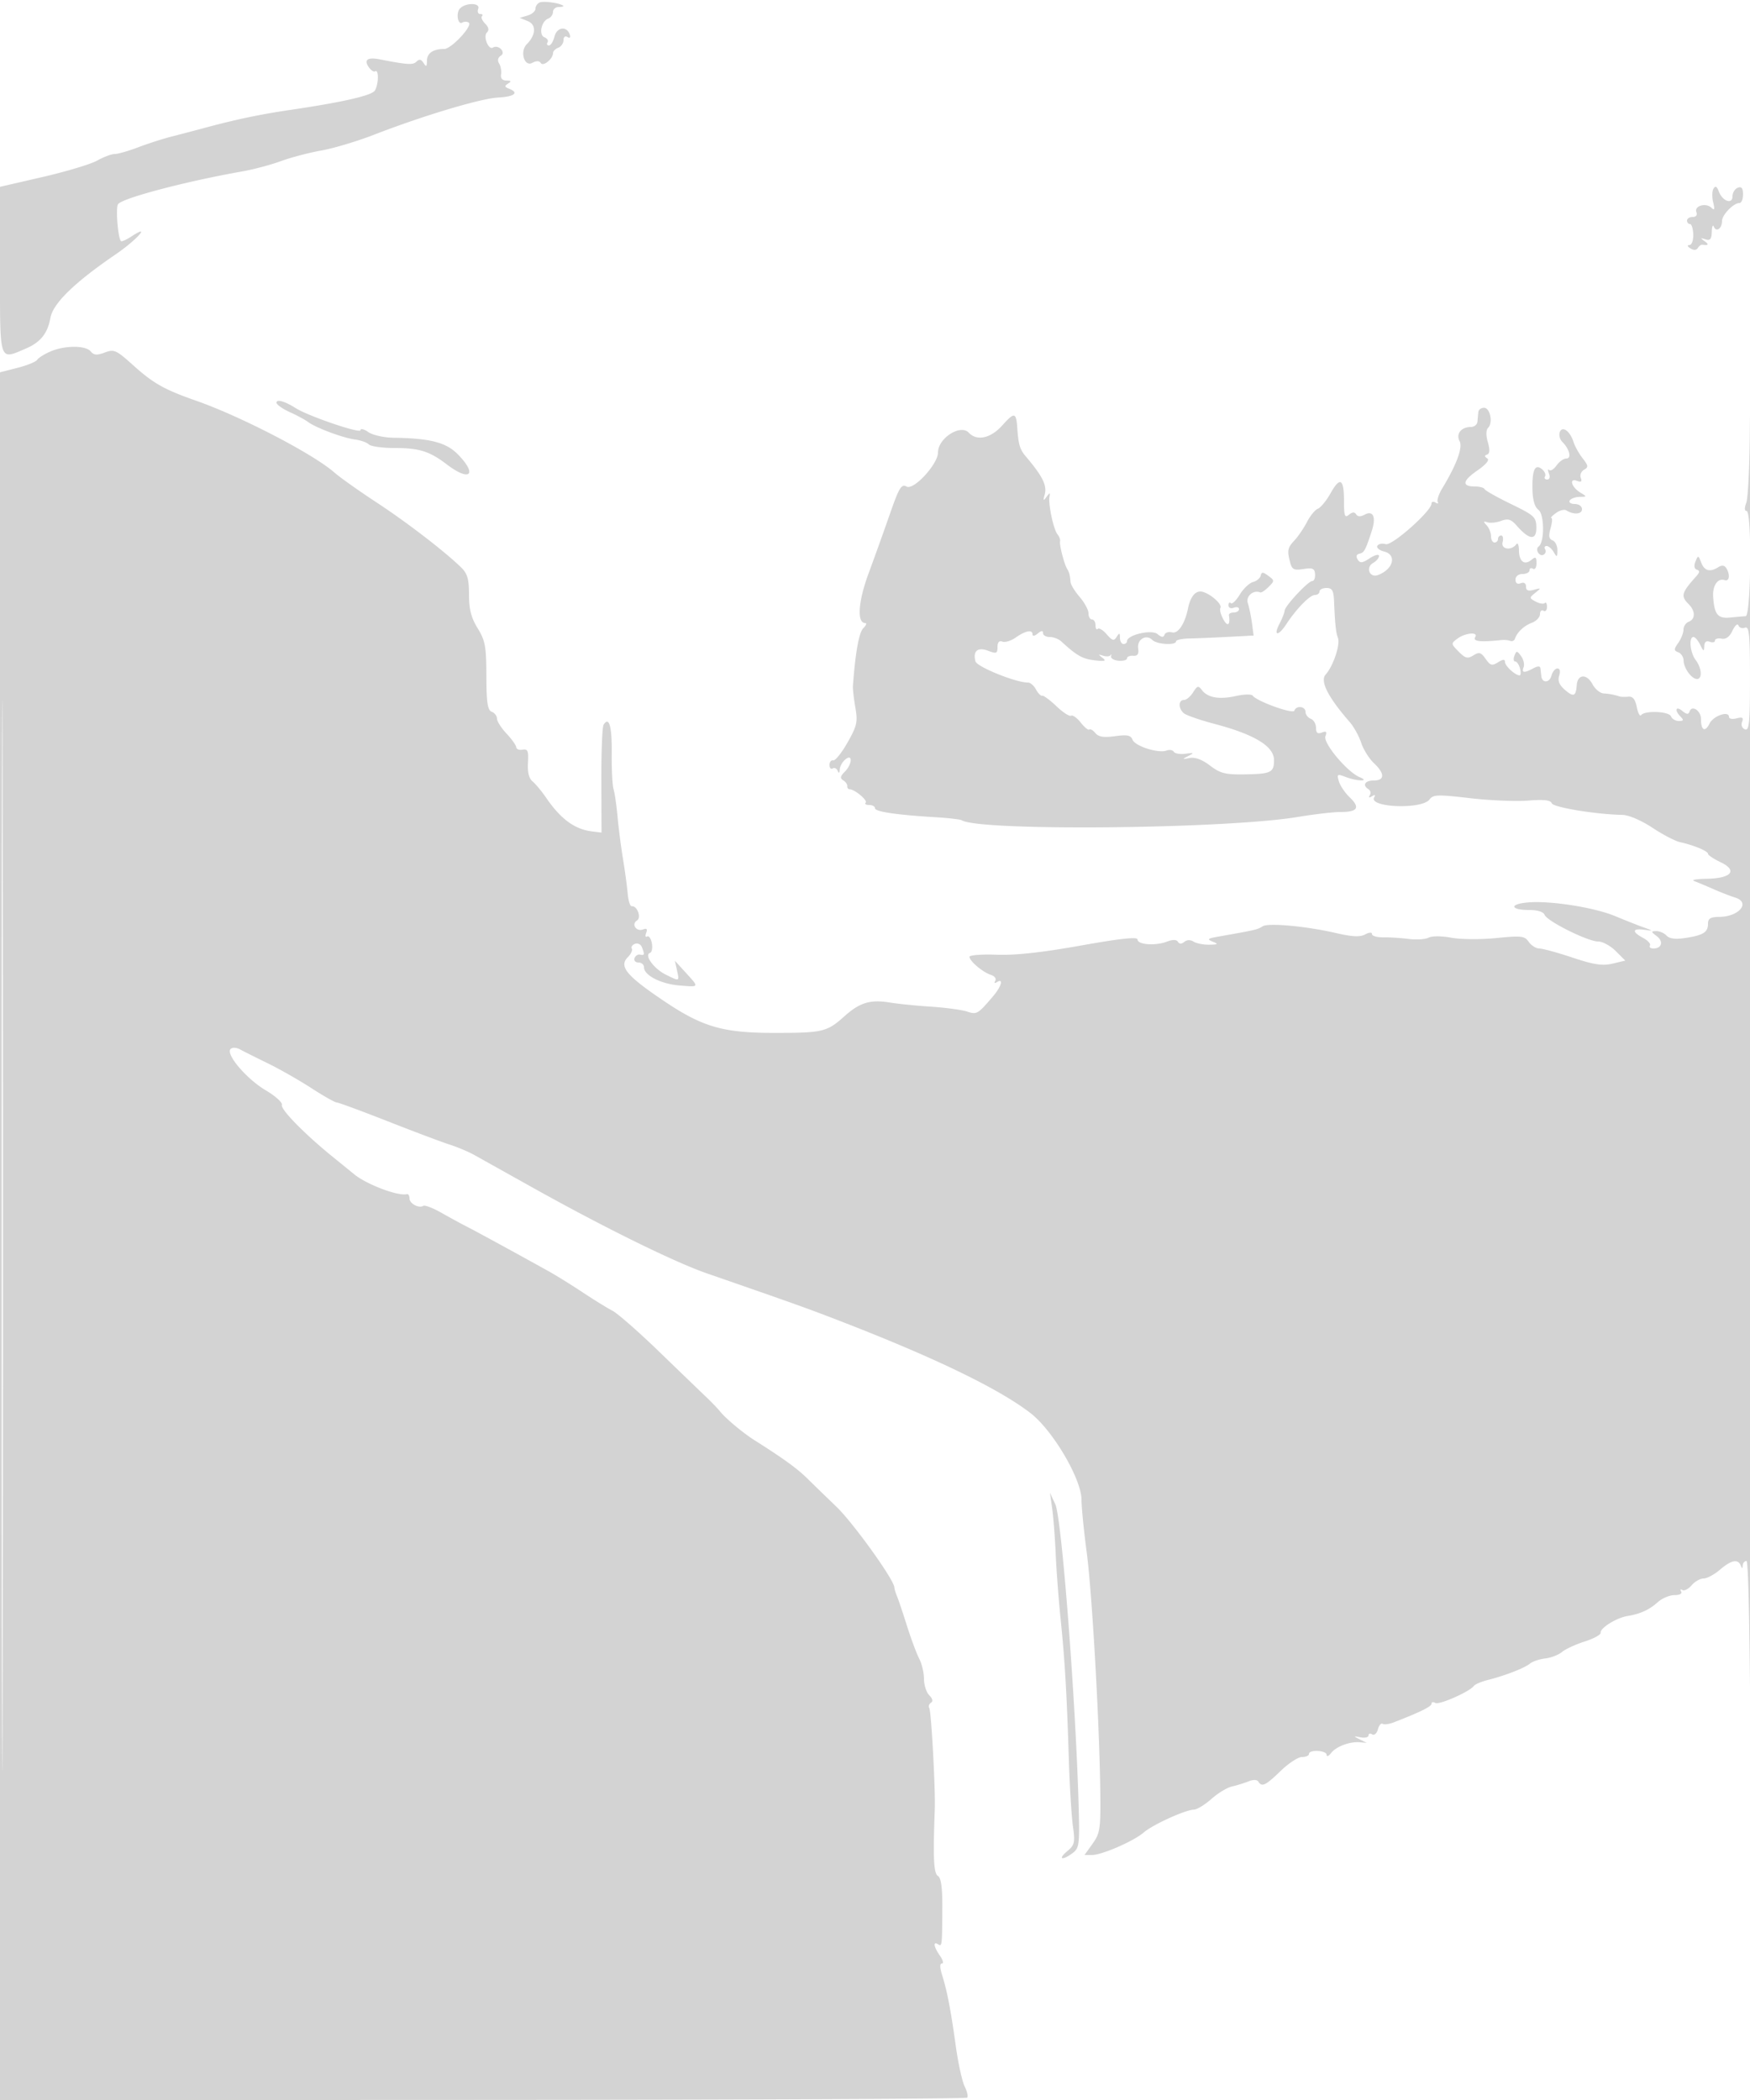 <svg xmlns="http://www.w3.org/2000/svg" width="500" height="600"><path d="M154.25.687c-.687.264-1.25 1.065-1.25 1.78 0 .715-1.012 1.6-2.25 1.967l-2.25.668 2.319.943c2.461.999 2.316 3.963-.323 6.602-2.02 2.02-.702 6.533 1.555 5.326 1.205-.645 2.04-.634 2.452.032.683 1.105 3.497-1.169 3.497-2.827 0-.53.675-1.223 1.5-1.54.825-.316 1.5-1.291 1.5-2.166 0-.927.471-1.299 1.13-.892.685.424.948.152.667-.691-.846-2.539-3.684-2.186-4.37.545-.354 1.411-1.072 2.566-1.594 2.566-.523 0-.702-.403-.398-.895.305-.493-.084-1.14-.863-1.439-1.714-.658-.93-4.591 1.067-5.358.748-.287 1.361-1.149 1.361-1.915S158.75 2 159.667 2c.916 0 1.479-.162 1.25-.359-.875-.754-5.473-1.412-6.667-.954m-22.857 1.767c-1.18 1.298-.585 4.782.683 3.999.508-.314 1.334-.318 1.835-.008 1.313.811-4.948 7.555-7.013 7.555-3.16 0-4.898 1.187-4.913 3.357-.013 1.732-.196 1.857-.959.651-.686-1.086-1.242-1.192-2.044-.39-.991.991-2.557.892-10.526-.668-3.29-.644-4.461.069-3.264 1.985.664 1.065 1.568 1.713 2.008 1.441 1.078-.666.993 3.771-.105 5.505-.9 1.421-9.203 3.321-24.095 5.514-8.638 1.272-15.502 2.711-24.5 5.136-2.75.741-7.025 1.863-9.5 2.494-2.475.63-6.759 2.008-9.519 3.061C36.72 43.138 33.708 44 32.788 44c-.921 0-3.162.838-4.981 1.862-1.819 1.025-8.819 3.135-15.557 4.69L0 53.379v23.81c0 26.679-.327 25.67 7.282 22.449 4.27-1.807 6.324-4.352 7.126-8.829.736-4.111 6.896-10.114 18.534-18.06 6.157-4.204 10.438-9.01 4.643-5.213-1.456.954-2.816 1.561-3.023 1.349-.869-.893-1.554-9.48-.84-10.539 1.166-1.729 19.354-6.527 35.565-9.382 3.182-.561 8.132-1.881 11-2.935 2.867-1.053 8.048-2.414 11.513-3.025 3.465-.611 10.215-2.629 15-4.485 14.088-5.465 30.528-10.392 35.538-10.651 4.663-.242 6.06-1.394 3.078-2.539-1.275-.489-1.324-.772-.25-1.453 1.012-.641.896-.849-.479-.861-1.165-.01-1.71-.64-1.525-1.765.159-.963-.096-2.363-.565-3.112-.539-.859-.345-1.689.525-2.25 1.513-.975-.736-3.245-2.274-2.294-1.283.793-2.879-3.163-1.737-4.305.69-.69.529-1.506-.499-2.534-.834-.834-1.238-1.795-.898-2.136.341-.34.108-.619-.516-.619s-.877-.674-.561-1.498c.673-1.753-3.659-1.794-5.244-.048m358.178 51.432c-.418.675-.46 2.44-.094 3.921.501 2.03.38 2.414-.491 1.559-1.562-1.535-4.995-.553-4.31 1.233.324.843-.102 1.401-1.069 1.401-.884 0-1.607.45-1.607 1s.382 1 .848 1c.466 0 .886 1.35.933 3 .048 1.683-.434 3.007-1.098 3.015-.71.009-.593.388.291.948.937.593 1.705.556 2.111-.101.351-.568.926-.994 1.277-.947 1.813.242 1.994-.049.638-1.025-1.266-.91-1.227-.991.25-.516 1.365.439 1.767-.034 1.829-2.155.043-1.496.307-2.154.585-1.463.68 1.687 2.336.558 2.336-1.593 0-1.783 3.281-5.163 5.011-5.163.544 0 .989-1.111.989-2.469 0-1.783-.416-2.308-1.5-1.893-.825.317-1.5 1.414-1.5 2.438 0 2.437-2.882 1.418-3.919-1.386-.532-1.437-.974-1.673-1.51-.804M14.37 100.44c-1.721.75-3.41 1.816-3.752 2.369-.342.554-2.872 1.584-5.62 2.288L0 106.378v493.658l137.872-.057c75.83-.032 138.137-.322 138.461-.645.323-.323.001-1.768-.716-3.211-.717-1.443-1.863-6.673-2.547-11.623-1.419-10.259-2.448-15.59-3.91-20.25-.664-2.116-.676-3.25-.033-3.25.542 0 .286-1-.57-2.223-1.765-2.519-2.05-4.2-.557-3.277 1.162.718 1.173.628 1.236-10.353.033-5.827-.346-8.597-1.254-9.158-1.219-.754-1.421-5.008-.902-18.989.215-5.78-.995-28.053-1.574-28.99-.296-.48-.078-1.157.485-1.505.649-.4.471-1.186-.483-2.14-.83-.829-1.511-2.938-1.514-4.686-.004-1.749-.619-4.353-1.368-5.789-.749-1.435-2.341-5.71-3.536-9.5-1.196-3.789-2.468-7.565-2.825-8.39-.358-.825-.691-1.95-.741-2.5-.211-2.344-11.764-18.409-16.539-23-2.861-2.75-6.615-6.394-8.343-8.098-2.884-2.843-6.756-5.648-15.018-10.88-3.453-2.187-8.32-6.266-10.023-8.402-.606-.759-2.341-2.559-3.857-4a3675.233 3675.233 0 01-13.415-12.93c-5.862-5.67-11.87-10.935-13.349-11.7-1.48-.766-5.343-3.15-8.585-5.3-3.242-2.149-7.695-4.904-9.895-6.121-11.246-6.224-20.313-11.167-23-12.538-1.65-.842-4.968-2.648-7.374-4.013-2.406-1.366-4.728-2.264-5.16-1.997-1.295.8-3.966-.633-3.966-2.128 0-.766-.338-1.307-.75-1.203-2.495.634-11.448-2.745-15.047-5.678-.937-.764-3.728-3.033-6.203-5.042-8.009-6.501-14.907-13.548-14.462-14.774.239-.658-1.85-2.546-4.642-4.196-5.453-3.223-11.482-10.314-10.015-11.781.511-.511 1.67-.453 2.751.139 1.027.562 4.568 2.335 7.868 3.941 3.3 1.605 8.882 4.782 12.405 7.06 3.523 2.278 6.812 4.141 7.309 4.141.498 0 7.065 2.422 14.595 5.381 7.53 2.96 15.491 5.957 17.691 6.659 2.2.703 5.35 2.032 7 2.953l16.507 9.221c20.652 11.538 40.587 21.355 49.996 24.62 25.594 8.882 28.631 9.968 37.997 13.591 26.967 10.431 45.337 19.311 54.4 26.298 6.387 4.924 14.583 18.83 14.603 24.777.008 2.2.675 8.95 1.483 15 1.539 11.528 3.655 48.867 3.881 68.5.122 10.54-.06 11.771-2.185 14.75l-2.318 3.25h2.133c2.837 0 11.927-3.956 14.782-6.433 2.568-2.229 11.874-6.466 14.335-6.527.888-.022 3.138-1.395 5-3.051 1.863-1.656 4.511-3.262 5.886-3.569 1.375-.307 3.496-.96 4.714-1.451 1.357-.548 2.445-.521 2.809.069 1.006 1.626 2.081 1.112 6.358-3.038 2.267-2.2 5.021-4 6.12-4 1.1 0 1.999-.394 1.999-.875 0-1.306 4.995-1.058 5.032.25.017.619.582.403 1.254-.479 1.424-1.871 5.352-3.355 8.214-3.104l2 .175-2-1.004c-1.882-.945-1.867-.979.25-.577 1.237.235 2.25-.008 2.25-.539s.48-.668 1.067-.305c.587.362 1.313-.281 1.614-1.43.301-1.149.911-1.864 1.358-1.588.446.276 1.857.095 3.136-.402 7.702-2.993 10.825-4.531 10.825-5.333 0-.499.489-.605 1.087-.235 1.063.657 9.823-3.21 11.017-4.863.332-.46 2.132-1.223 4-1.695 4.972-1.259 10.467-3.396 12.03-4.68.751-.617 2.716-1.278 4.366-1.469 1.65-.191 3.8-1.022 4.779-1.847.978-.825 3.903-2.175 6.5-3 2.596-.825 4.645-1.95 4.552-2.5-.222-1.315 4.503-4.262 7.669-4.782 3.685-.605 6.23-1.773 8.698-3.992 1.208-1.087 3.337-1.976 4.731-1.976 1.484 0 2.271-.427 1.898-1.03-.35-.566-.197-.758.34-.426s1.727-.273 2.645-1.345c.918-1.072 2.46-1.95 3.428-1.95.968-.001 3.067-1.126 4.666-2.5 3.197-2.75 5.159-3.163 5.932-1.249.403 1 .52 1 .583 0 .043-.687.526-1.25 1.073-1.25.647 0 1.085 26.746 1.256 76.75.144 42.212.372-34.588.506-170.667s.036-247.209-.217-246.955c-.254.254-.517 8.5-.585 18.326-.069 9.825-.525 18.917-1.014 20.205-.557 1.463-.525 2.341.085 2.341 1.559 0 1.285 29.984-.275 30.064-.687.035-2.685.205-4.439.379-3.502.346-4.49-.86-4.838-5.899-.222-3.211 1.313-5.449 3.286-4.791 1.372.457 1.638-1.581.449-3.45-.502-.79-1.263-.88-2.234-.266-2.403 1.52-3.984 1.105-4.906-1.287-.828-2.146-.904-2.16-1.648-.31-.491 1.221-.346 2.085.391 2.33.877.293.86.738-.07 1.776-4.35 4.854-4.596 5.742-2.241 8.097 1.922 1.921 1.922 4.258 0 4.995-.825.317-1.5 1.328-1.5 2.246 0 .919-.669 2.625-1.486 3.792-1.314 1.876-1.314 2.187 0 2.691.817.314 1.5 1.372 1.518 2.352.039 2.187 2.282 5.281 3.828 5.281 1.591 0 1.366-3.116-.392-5.441-1.583-2.094-2.006-6.559-.621-6.559.466 0 1.336 1.012 1.933 2.25.93 1.93 1.094 1.986 1.152.393.045-1.227.577-1.662 1.568-1.281.825.316 1.5.165 1.5-.336s.844-.749 1.876-.55c1.257.242 2.292-.521 3.132-2.307.69-1.468 1.449-2.132 1.688-1.475.238.656 1.079.946 1.869.643 1.208-.464 1.435 1.837 1.435 14.525 0 12.695-.227 14.988-1.437 14.524-.825-.317-1.179-1.223-.831-2.129.47-1.225.119-1.451-1.563-1.011-1.193.312-2.169.128-2.169-.409 0-1.856-4.454-.329-5.564 1.907-1.278 2.573-2.436 1.953-2.436-1.304 0-2.399-2.61-4.101-3.273-2.134-.299.888-.828.842-2.064-.178-1.896-1.565-2.287-.152-.463 1.672.933.933.815 1.2-.531 1.2-.953 0-1.96-.596-2.24-1.323-.556-1.451-7.521-1.733-8.538-.346-.335.457-.892-.585-1.238-2.315-.441-2.208-1.154-3.092-2.391-2.966-.969.099-2.099.072-2.512-.06-1.614-.517-2.823-.745-4.581-.865-1.007-.069-2.442-1.267-3.189-2.662-1.623-3.032-4.249-2.865-4.48.287-.239 3.252-.9 3.505-3.426 1.315-1.572-1.364-2.05-2.566-1.592-4.007.403-1.271.209-2.058-.508-2.058-.639 0-1.401.918-1.695 2.041-.55 2.104-2.682 2.197-2.904.126a198.68 198.68 0 00-.25-2.202c-.086-.714-.726-.714-2.059 0-2.622 1.403-3.382 1.301-2.742-.368.296-.771-.033-2.184-.732-3.14-1.162-1.589-1.324-1.597-1.9-.097-.346.902-.246 1.64.223 1.64.468 0 1.087.9 1.375 2 .287 1.1.227 1.986-.134 1.968-1.289-.062-4.156-2.709-4.156-3.837 0-.832-.548-.806-1.991.096-1.71 1.067-2.211.93-3.544-.973-1.318-1.883-1.845-2.033-3.497-1.002-1.643 1.026-2.297.859-4.207-1.076-2.222-2.252-2.228-2.316-.32-3.734 2.199-1.634 6.001-1.966 5.059-.442-.781 1.264 1.346 1.511 7.5.873.825-.086 1.95.02 2.5.236a1.005 1.005 0 001.335-.609c.628-1.874 2.579-3.707 4.874-4.579 1.26-.48 2.291-1.584 2.291-2.455s.45-1.306 1-.966c.55.34 1-.159 1-1.108 0-.949-.284-1.441-.631-1.094-.348.347-1.51.162-2.583-.413-1.885-1.009-1.889-1.093-.119-2.516 1.731-1.391 1.708-1.438-.417-.853-1.626.447-2.25.192-2.25-.917 0-.955-.568-1.318-1.5-.961-.95.365-1.5-.013-1.5-1.031 0-.94.83-1.607 2-1.607 1.1 0 2-.477 2-1.059s.45-.781 1-.441 1-.364 1-1.563c0-1.797-.257-1.969-1.456-.973-1.998 1.657-3.541.455-3.559-2.773-.009-1.48-.346-2.241-.75-1.691-1.415 1.925-4.458 1.463-3.92-.596.274-1.047.09-1.904-.409-1.904-.498 0-.906.45-.906 1s-.45 1-1 1-1-.81-1-1.8-.562-2.396-1.25-3.125c-1.009-1.07-.961-1.232.25-.844.825.265 2.594.077 3.93-.418 1.971-.73 2.823-.453 4.5 1.462 3.532 4.033 5.577 4.197 5.528.444-.04-2.992-.552-3.466-7.25-6.719-3.965-1.925-7.358-3.838-7.541-4.25-.184-.412-1.395-.75-2.691-.75-3.884 0-3.68-1.587.583-4.541 2.561-1.775 3.605-3.049 2.87-3.503-.833-.515-.844-.818-.04-1.086.765-.255.831-1.359.212-3.519-.569-1.982-.538-3.514.082-4.134 1.448-1.448.564-5.717-1.183-5.717-.825 0-1.556.563-1.625 1.25-.069.688-.181 1.925-.25 2.75s-.935 1.5-1.925 1.5c-2.724 0-4.276 1.989-3.168 4.06.952 1.778-.861 6.706-4.946 13.44-1.001 1.65-1.585 3.407-1.298 3.905.286.497.001.583-.633.19-.635-.392-1.155-.265-1.155.282 0 2.13-11.314 12.158-13.084 11.596-.961-.305-2.029-.099-2.373.457-.344.556.519 1.298 1.916 1.649 3.717.933 2.641 5.069-1.747 6.716-2.405.903-3.628-2.203-1.366-3.468.909-.51 1.654-1.406 1.654-1.992 0-.587-1.178-.293-2.626.655-2.162 1.417-2.775 1.481-3.473.365-.548-.875-.363-1.463.523-1.659 1.351-.299 1.688-.924 3.521-6.531 1.271-3.885.401-5.921-1.984-4.644-1.235.661-2.053.639-2.489-.067-.446-.721-1.094-.683-2.061.12-1.183.982-1.411.353-1.411-3.893 0-6.449-1.115-7.1-3.844-2.245-1.191 2.119-2.815 4.103-3.609 4.407-.793.305-2.189 1.997-3.101 3.761-.912 1.765-2.511 4.123-3.552 5.24-2.046 2.196-2.191 2.944-1.253 6.447.517 1.93 1.113 2.213 3.777 1.789 2.615-.415 3.188-.163 3.31 1.459.081 1.078-.268 1.961-.777 1.961-1.187 0-7.886 7.181-7.93 8.5-.018.55-.679 2.238-1.468 3.75-1.829 3.506-.339 3.598 1.941.12 2.879-4.395 6.76-8.37 8.171-8.37.734 0 1.335-.45 1.335-1s.9-1 2-1c1.617 0 2.03.719 2.157 3.75.275 6.601.528 8.987 1.115 10.517.719 1.872-1.355 8.059-3.499 10.44-1.687 1.874.607 6.42 6.856 13.588 1.171 1.343 2.647 4.01 3.279 5.926.633 1.917 2.262 4.53 3.621 5.806 3.173 2.981 3.161 4.973-.029 4.973-2.535 0-3.34 1.363-1.484 2.51.559.346.715 1.117.346 1.714-.429.693-.198.793.638.276.836-.517 1.067-.417.638.276-1.826 2.956 13.649 3.581 15.8.639 1.022-1.397 2.332-1.44 11.517-.372 5.7.663 13.19.978 16.644.701 4.527-.363 6.415-.151 6.765.762.452 1.178 12.581 3.173 20.218 3.326 1.779.035 5.37 1.576 8.5 3.646 2.98 1.972 6.543 3.832 7.918 4.135 3.905.858 8 2.56 8 3.323 0 .382 1.619 1.466 3.597 2.409 4.986 2.378 3.101 4.625-3.969 4.734-2.821.043-4.453.327-3.628.629.825.303 3.3 1.339 5.5 2.302 2.2.964 5.012 2.061 6.25 2.438 4.502 1.374 1.167 5.465-4.5 5.52-2.539.025-3.25.456-3.25 1.973 0 2.435-1.354 3.278-6.526 4.063-2.791.423-4.491.203-5.326-.691-.675-.722-1.997-1.299-2.937-1.281-1.551.029-1.538.163.139 1.433 2.003 1.518 1.451 3.535-.968 3.535-.825 0-1.264-.382-.975-.849.289-.467-.585-1.443-1.941-2.169-3.258-1.744-3.13-2.793.284-2.339 2.724.363 2.721.356-.25-.717-1.65-.596-5.25-2.02-8-3.165-5.98-2.49-18.337-4.447-24.82-3.932-5.508.438-5.29 2.171.272 2.171 2.343 0 4.041.538 4.365 1.384.697 1.815 12.349 7.616 15.297 7.616 1.262 0 3.523 1.228 5.023 2.728l2.729 2.729-3.653.864c-2.89.683-5.277.322-11.436-1.729-4.281-1.426-8.544-2.592-9.474-2.592-.929 0-2.285-.85-3.013-1.89-1.197-1.708-2.091-1.813-9.307-1.091-4.417.442-10.143.397-12.817-.1-2.792-.519-5.538-.528-6.5-.019-.916.483-3.466.651-5.666.372-2.2-.278-5.462-.486-7.25-.46-1.788.025-3.25-.388-3.25-.918 0-.586-.777-.548-1.983.097-1.446.774-3.699.663-8.336-.413-8.347-1.936-19.275-2.949-20.894-1.938-1.571.981-1.826 1.041-12.787 2.98-2.989.529-3.208.737-1.5 1.429 1.688.684 1.532.819-1 .865-1.65.031-3.66-.362-4.466-.872-.916-.579-1.916-.555-2.661.064-.792.656-1.406.65-1.819-.019-.413-.667-1.493-.681-3.178-.04-3.287 1.25-8.376.867-8.376-.63 0-.805-4.95-.272-16.25 1.748-11.095 1.984-18.709 2.813-24 2.613-4.262-.161-7.75.108-7.75.597 0 1.218 3.815 4.431 6.133 5.167 1.043.331 1.595 1.089 1.227 1.685-.399.645-.202.794.485.368 1.947-1.203 1.283 1.239-1.095 4.03-4.411 5.178-4.635 5.308-7.514 4.373-1.505-.488-6.111-1.107-10.236-1.376-4.125-.269-9.391-.798-11.703-1.176-5.661-.925-8.648-.023-13.072 3.947-4.909 4.404-6.151 4.706-19.424 4.727-15.335.025-21.003-1.613-32.508-9.394-10.35-6.998-12.504-9.658-9.919-12.243.905-.904 1.418-2.011 1.141-2.459-.277-.448.132-1.058.908-1.356.776-.298 1.674.142 1.994.977.813 2.117.742 2.39-.542 2.105-.619-.137-1.331.313-1.583 1s.254 1.25 1.125 1.25c.87 0 1.583.623 1.583 1.385 0 2.265 4.817 4.738 10.08 5.175 5.814.483 5.747.617 1.83-3.674l-3.09-3.386.609 2.75c.714 3.226.783 3.201-3.281 1.174-3.361-1.677-6.173-5.582-4.437-6.161.549-.183.787-1.437.529-2.786-.258-1.35-.862-2.211-1.343-1.913-.481.297-.604-.164-.274-1.023.423-1.104.156-1.393-.911-.984-1.896.728-3.409-1.508-1.724-2.55 1.334-.824.067-4.281-1.495-4.079-.455.058-.976-1.589-1.158-3.661-.182-2.072-.789-6.545-1.349-9.94-.56-3.395-1.254-8.795-1.543-12-.29-3.205-.802-6.727-1.139-7.827-.337-1.1-.571-5.703-.521-10.23.086-7.742-.764-10.728-2.332-8.191-.378.612-.665 7.794-.638 15.96l.049 14.848-2.802-.354c-4.885-.618-8.86-3.542-12.979-9.547-1.315-1.917-3.084-4.05-3.931-4.739-1.017-.827-1.459-2.631-1.302-5.304.201-3.394-.048-4.001-1.532-3.747-.974.167-1.792-.146-1.817-.696-.025-.55-1.272-2.303-2.772-3.896-1.5-1.593-2.727-3.519-2.727-4.281 0-.762-.675-1.645-1.5-1.961-1.187-.456-1.507-2.59-1.531-10.219-.028-8.467-.332-10.131-2.495-13.643-1.845-2.995-2.465-5.405-2.469-9.592-.004-4.476-.454-6.03-2.255-7.791-4.673-4.569-15.57-12.938-24.25-18.625-4.95-3.243-10.35-7.077-12-8.52-6.076-5.316-26.667-16-39.5-20.497-9.134-3.2-12.15-4.905-18.039-10.2-4.766-4.285-5.377-4.556-8.022-3.558-2.241.846-3.114.777-4.023-.318-1.464-1.764-7.448-1.742-11.546.041M.492 353c0 136.125.116 191.812.258 123.75.142-68.063.142-179.438 0-247.5C.608 161.187.492 216.875.492 353M79 115.048c0 .541 1.688 1.747 3.75 2.679 2.063.932 4.425 2.204 5.25 2.828 2.179 1.648 10.026 4.581 13.425 5.018 1.608.207 3.386.838 3.95 1.402.564.564 3.831 1.025 7.26 1.025 7.154 0 10.074.914 15.051 4.71 6.573 5.013 8.841 2.944 3.152-2.876-3.349-3.426-7.913-4.609-18.365-4.761-2.821-.041-6.004-.757-7.25-1.63-1.223-.856-2.223-1.092-2.223-.525 0 1.055-14.889-4.017-18.5-6.302-3.111-1.969-5.5-2.65-5.5-1.568m207.359 6.504c-3.29 3.684-7.254 4.546-9.559 2.079-2.372-2.539-8.8 1.582-8.8 5.642 0 3.306-6.916 10.842-8.951 9.753-1.514-.81-2.141.211-4.773 7.771a1146.48 1146.48 0 01-6.111 17.036c-2.973 8.04-3.392 14.167-.969 14.167.521 0 .276.671-.544 1.491-1.241 1.24-2.261 6.929-2.962 16.509-.06.825.253 3.587.697 6.137.718 4.129.473 5.226-2.229 10-1.67 2.95-3.514 5.251-4.097 5.113-.584-.137-1.061.452-1.061 1.309s.412 1.305.915.994c.503-.311 1.142 0 1.421.691.325.807.534.674.585-.372.043-.895.754-2.187 1.579-2.872 2.18-1.809 2.036 1.322-.162 3.519-1.276 1.276-1.372 1.842-.415 2.434.686.424 1.209 1.17 1.162 1.659-.047.488.253.891.665.895 1.449.014 5.23 3.18 4.577 3.833-.363.363.09.66 1.006.66.917 0 1.667.418 1.667.928 0 .983 6.106 1.889 17.265 2.563 3.72.225 7.097.615 7.503.866 5.153 3.184 75.596 2.486 96.113-.952 4.61-.773 10.095-1.405 12.191-1.405 4.839 0 5.612-1.266 2.557-4.189-1.328-1.271-2.718-3.324-3.089-4.562-.625-2.085-.481-2.177 1.957-1.25 3.299 1.254 7.075 1.309 3.991.058-3.526-1.431-10.529-9.786-9.798-11.691.502-1.309.263-1.562-1.016-1.071-1.221.469-1.674.101-1.674-1.358 0-1.1-.675-2.259-1.5-2.575-.825-.317-1.5-1.203-1.5-1.969 0-1.611-2.663-1.904-3.181-.35-.357 1.071-10.788-2.686-11.904-4.288-.322-.461-2.471-.415-4.776.102-4.774 1.073-8.13.482-9.763-1.719-.975-1.314-1.305-1.224-2.491.674-.751 1.203-1.933 2.188-2.626 2.188-1.627 0-1.627 2.45.001 3.801.693.575 4.631 1.938 8.75 3.028 11.477 3.037 16.99 6.396 16.99 10.353 0 3.541-.85 3.95-8.456 4.065-5.451.083-6.913-.291-9.833-2.518-2.249-1.715-4.252-2.456-5.82-2.152-2.196.426-2.228.38-.391-.57 1.764-.913 1.673-.99-.774-.655-1.525.209-3.034-.041-3.351-.554-.318-.514-1.255-.674-2.083-.356-2.294.88-9.006-1.253-9.709-3.086-.496-1.292-1.514-1.5-5.007-1.021-3.233.443-4.71.209-5.623-.891-.681-.821-1.459-1.272-1.728-1.002-.27.27-1.367-.624-2.438-1.985-1.071-1.362-2.315-2.248-2.765-1.97-.45.278-2.327-.936-4.17-2.698-1.844-1.762-3.676-3.114-4.072-3.006-.396.108-1.2-.698-1.785-1.793-.586-1.094-1.612-1.983-2.28-1.976-3.39.041-14.605-4.486-15.017-6.061-.776-2.967.651-4.151 3.635-3.017 2.36.898 2.667.775 2.667-1.068 0-1.363.478-1.898 1.385-1.55.762.292 2.447-.212 3.743-1.12 2.836-1.986 4.872-2.399 4.872-.987 0 .618.603.533 1.5-.211 1.036-.86 1.5-.898 1.5-.122 0 .617.868 1.122 1.929 1.122 1.06 0 2.537.563 3.281 1.25 4.374 4.042 6.052 4.999 9.481 5.403 3.01.355 3.494.209 2.309-.696-1.294-.989-1.269-1.072.185-.608.927.296 1.866.226 2.086-.155.221-.382.3-.225.177.347-.124.573.85 1.13 2.164 1.239 1.313.109 2.388-.197 2.388-.68 0-.483.788-.815 1.75-.739 1.272.101 1.664-.478 1.436-2.118-.36-2.584 2.316-4.141 4.081-2.376 1.256 1.256 6.733 1.567 6.733.383 0-.412 1.688-.784 3.75-.825 2.063-.041 7.051-.249 11.085-.462l7.335-.387-.472-3.538c-.259-1.946-.788-4.507-1.176-5.692-.649-1.983 1.568-3.909 3.549-3.084.315.131 1.382-.572 2.372-1.563 1.734-1.734 1.732-1.851-.071-3.182-1.541-1.138-1.926-1.147-2.176-.053-.167.732-1.156 1.554-2.199 1.827-1.043.272-2.746 1.892-3.784 3.599-1.038 1.706-2.185 2.804-2.55 2.44-.365-.365-.663-.09-.663.61 0 .722.651 1.024 1.5.698.825-.316 1.5-.139 1.5.393 0 .533-.675.969-1.5.969s-1.447.338-1.382.75c.446 2.821-.349 3.461-1.566 1.263-.757-1.369-1.15-2.855-.872-3.304.707-1.145-3.626-4.709-5.726-4.709-1.637 0-2.899 1.739-3.535 4.873-.875 4.315-2.827 7.254-4.524 6.81-.99-.259-1.973.044-2.184.673-.276.818-.845.765-2-.188-1.697-1.401-8.711.236-8.711 2.033 0 .439-.45.799-1 .799s-1.007-.787-1.015-1.75c-.013-1.465-.167-1.511-.944-.282-.782 1.236-1.23 1.121-2.836-.732-1.05-1.21-2.2-1.908-2.557-1.551-.356.357-.648-.102-.648-1.018 0-.917-.45-1.667-1-1.667s-1.001-.787-1.001-1.75c-.001-.963-1.126-3.057-2.5-4.656-1.375-1.598-2.555-3.51-2.624-4.25-.198-2.134-.366-2.778-1.002-3.844-.858-1.439-2.237-6.847-2.002-7.855.11-.471-.226-1.371-.746-2-1.106-1.338-2.635-8.468-2.284-10.645.216-1.333.119-1.333-.865 0-.896 1.214-.99 1.082-.494-.687.727-2.593-.606-5.275-5.452-10.971-1.635-1.922-2.056-3.347-2.379-8.043-.312-4.542-.823-4.631-4.292-.747m159.3 1.894c-.316.823-.005 2.072.689 2.775 2.104 2.13 2.757 4.779 1.177 4.779-.776 0-2.04.897-2.808 1.994-.768 1.096-1.717 1.672-2.11 1.28-.392-.392-.416.061-.053 1.006.392 1.021.186 1.72-.506 1.72-.641 0-.919-.399-.618-.887.301-.487-.082-1.409-.852-2.048-1.999-1.659-2.848.136-2.734 5.782.06 3.018.653 5.043 1.701 5.81 1.722 1.259 1.78 9.243.077 10.481-1.163.845.243 3.064 1.463 2.309a1.106 1.106 0 00.372-1.516c-.316-.512-.121-.931.434-.931.555 0 1.468.787 2.029 1.75.907 1.558 1.023 1.499 1.05-.531.016-1.255-.604-2.525-1.379-2.823-1.051-.403-1.196-1.285-.57-3.468.462-1.611.56-2.928.218-2.928-.342 0 .247-.635 1.309-1.411 1.061-.777 2.385-1.127 2.941-.779 2.096 1.311 4.511 1.141 4.511-.316 0-.842-.899-1.494-2.059-1.494-1.132 0-1.781-.45-1.441-1 .34-.55 1.604-1.016 2.809-1.035 2.151-.035 2.154-.058.191-1.25-2.521-1.531-3.274-4.226-.93-3.326 1.186.454 1.492.214 1.083-.851-.314-.817.105-1.863.93-2.324 1.299-.727 1.245-1.166-.404-3.277-1.047-1.34-2.208-3.409-2.58-4.597-.988-3.153-3.213-4.788-3.94-2.894M300.622 431c.349 2.475.802 8.325 1.007 13 .205 4.675.834 13 1.397 18.5 1.222 11.929 1.768 21.228 2.349 40 .238 7.7.763 16.353 1.166 19.229.666 4.753.515 5.41-1.654 7.217-2.771 2.307-1.36 2.726 1.613.479 1.826-1.381 1.974-2.489 1.702-12.719-.806-30.316-4.849-82.939-6.675-86.881l-1.54-3.325.635 4.5" fill="#d3d3d3" fill-rule="evenodd"/></svg>